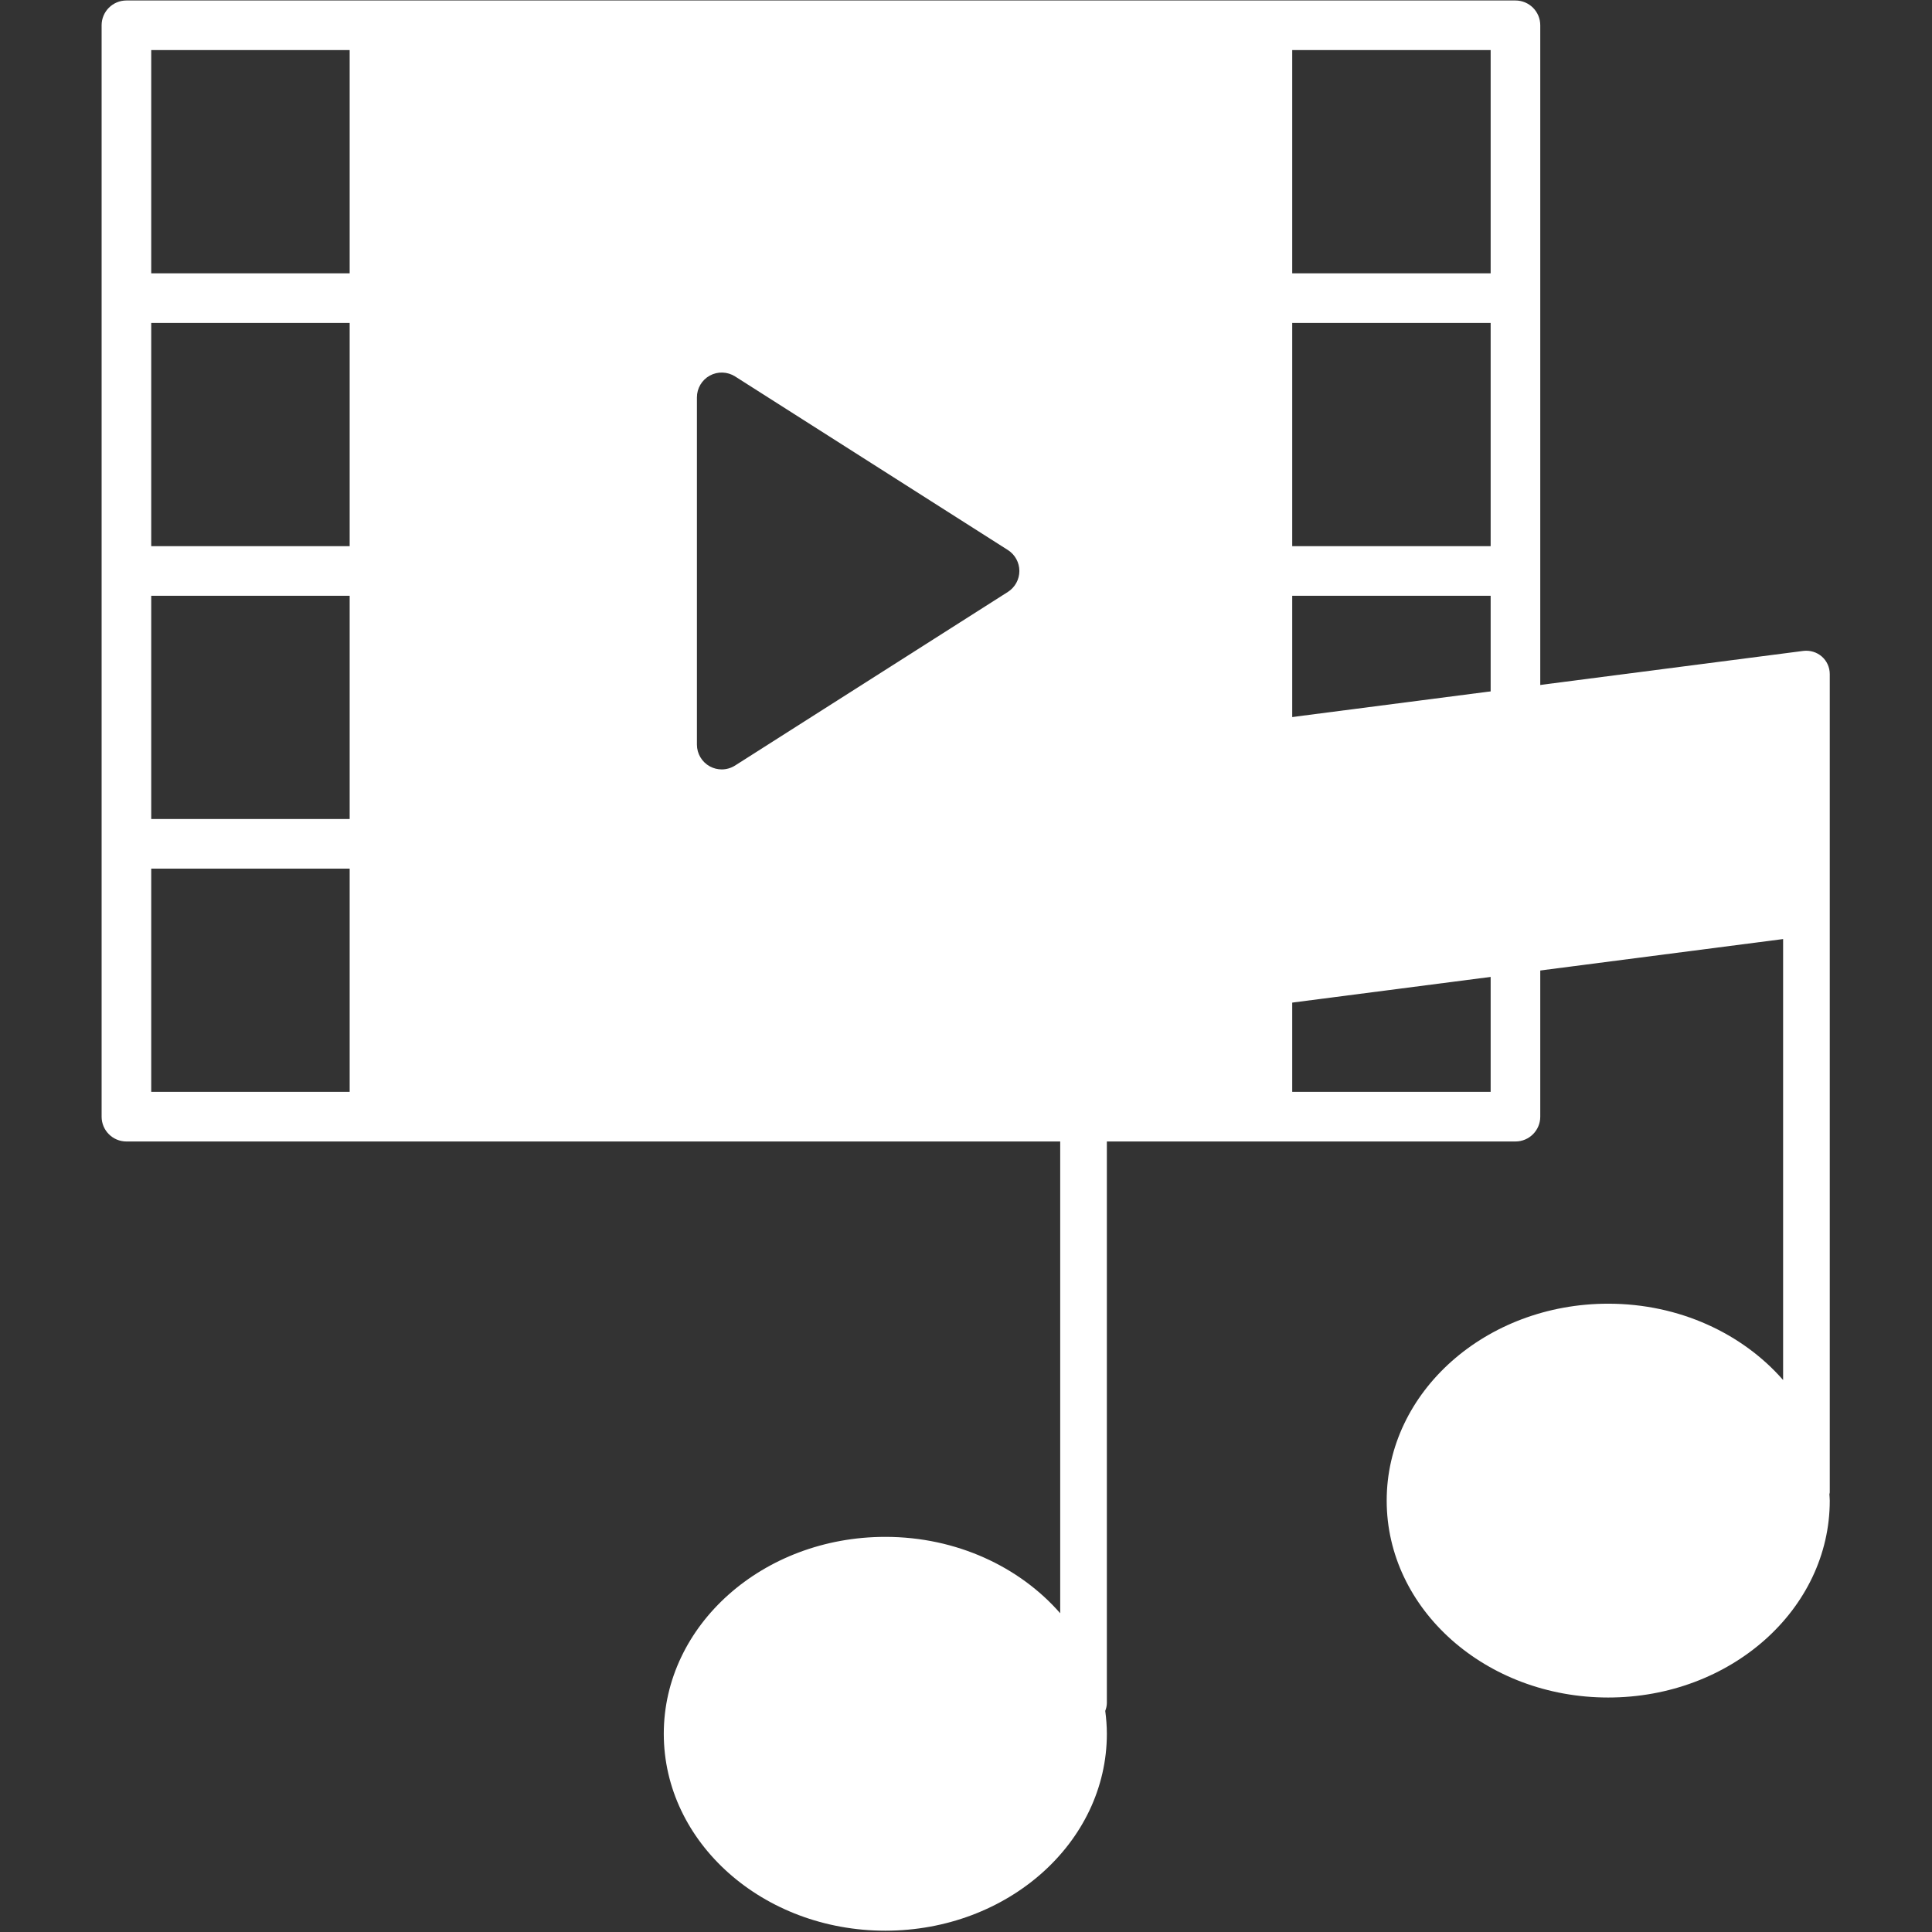 <?xml version="1.0" encoding="UTF-8" standalone="no"?>
<svg
   xmlns:dc="http://purl.org/dc/elements/1.1/"
   xmlns:cc="http://creativecommons.org/ns#"
   xmlns:rdf="http://www.w3.org/1999/02/22-rdf-syntax-ns#"
   xmlns:svg="http://www.w3.org/2000/svg"
   xmlns="http://www.w3.org/2000/svg"
   xmlns:sodipodi="http://sodipodi.sourceforge.net/DTD/sodipodi-0.dtd"
   xmlns:inkscape="http://www.inkscape.org/namespaces/inkscape"
   xml:space="preserve"
   style="enable-background:new 0 0 54.888 54.888;"
   viewBox="0 0 54.888 54.888"
   y="0px"
   x="0px"
   id="Capa_1"
   version="1.1"
   sodipodi:docname="multimedia.svg"
   inkscape:version="0.92.2 (5c3e80d, 2017-08-06)"><rect x="0" y="0" width="54.888" height="54.888" fill="#333333" stroke="none"/><sodipodi:namedview
     pagecolor="#ffffff"
     bordercolor="#666666"
     borderopacity="1"
     objecttolerance="10"
     gridtolerance="10"
     guidetolerance="10"
     inkscape:pageopacity="0"
     inkscape:pageshadow="2"
     inkscape:window-width="1920"
     inkscape:window-height="1017"
     id="namedview1829"
     showgrid="false"
     inkscape:zoom="8.5993295"
     inkscape:cx="17.176608"
     inkscape:cy="19.316105"
     inkscape:window-x="-8"
     inkscape:window-y="-8"
     inkscape:window-maximized="1"
     inkscape:current-layer="Capa_1" /><defs
     id="defs928" /><g
     id="g895" /><g
     id="g897" /><g
     id="g899" /><g
     id="g901" /><g
     id="g903" /><g
     id="g905" /><g
     id="g907" /><g
     id="g909" /><g
     id="g911" /><g
     id="g913" /><g
     id="g915" /><g
     id="g917" /><g
     id="g919" /><g
     id="g921" /><g
     id="g923" /><g
     style="fill:#ffffff"
     transform="matrix(1.272,0,0,1.272,-1.181,-12.387)"
     id="g1087"><path
       style="fill:#ffffff;stroke-width:0.521"
       d="m 41.619,24.402 c -0.113,-0.098 -0.261,-0.143 -0.411,-0.126 l -16.146,2.089 c -0.26,0.034 -0.454,0.255 -0.454,0.517 v 3.134 2.194 13.56 c -0.905,-1.036 -2.316,-1.706 -3.906,-1.706 -2.733,0 -4.948,1.969 -4.948,4.398 0,2.429 2.215,4.398 4.948,4.398 2.733,0 4.948,-1.969 4.948,-4.398 0,-0.173 -0.014,-0.343 -0.036,-0.511 0.021,-0.056 0.036,-0.115 0.036,-0.179 V 32.667 l 15.104,-1.955 v 9.849 c -0.905,-1.036 -2.316,-1.705 -3.906,-1.705 -2.733,0 -4.948,1.969 -4.948,4.398 0,2.429 2.215,4.398 4.948,4.398 2.733,0 4.948,-1.969 4.948,-4.398 0,-0.048 -0.006,-0.094 -0.008,-0.142 10e-4,-0.014 0.008,-0.026 0.008,-0.04 V 30.119 27.926 24.793 c 0,-0.15 -0.065,-0.293 -0.177,-0.391 z"
       id="path893"
       inkscape:connector-curvature="0" /><g
       style="fill:#ffffff"
       id="g1065"
       transform="matrix(0.554,0,0,0.554,3.198,6.425)"><path
         style="fill:#ffffff"
         id="path1010"
         d="M 57,6 H 1 C 0.448,6 0,6.447 0,7 v 44 c 0,0.553 0.448,1 1,1 h 56 c 0.552,0 1,-0.447 1,-1 V 7 C 58,6.447 57.552,6 57,6 Z M 10,50 H 2 v -9 h 8 z M 10,39 H 2 v -9 h 8 z M 10,28 H 2 v -9 h 8 z M 10,17 H 2 V 8 h 8 z m 26.537,12.844 -11,7 C 25.374,36.947 25.187,37 25,37 24.834,37 24.669,36.959 24.519,36.877 24.199,36.701 24,36.365 24,36 V 22 c 0,-0.365 0.199,-0.701 0.519,-0.877 0.32,-0.175 0.71,-0.162 1.019,0.033 l 11,7 C 36.825,28.34 37,28.658 37,29 c 0,0.342 -0.175,0.66 -0.463,0.844 z M 56,50 h -8 v -9 h 8 z m 0,-11 h -8 v -9 h 8 z m 0,-11 h -8 v -9 h 8 z M 56,17 H 48 V 8 h 8 z"
         inkscape:connector-curvature="0" /><g
         style="fill:#ffffff"
         id="g1012" /><g
         style="fill:#ffffff"
         id="g1014" /><g
         style="fill:#ffffff"
         id="g1016" /><g
         style="fill:#ffffff"
         id="g1018" /><g
         style="fill:#ffffff"
         id="g1020" /><g
         style="fill:#ffffff"
         id="g1022" /><g
         style="fill:#ffffff"
         id="g1024" /><g
         style="fill:#ffffff"
         id="g1026" /><g
         style="fill:#ffffff"
         id="g1028" /><g
         style="fill:#ffffff"
         id="g1030" /><g
         style="fill:#ffffff"
         id="g1032" /><g
         style="fill:#ffffff"
         id="g1034" /><g
         style="fill:#ffffff"
         id="g1036" /><g
         style="fill:#ffffff"
         id="g1038" /><g
         style="fill:#ffffff"
         id="g1040" /></g></g></svg>